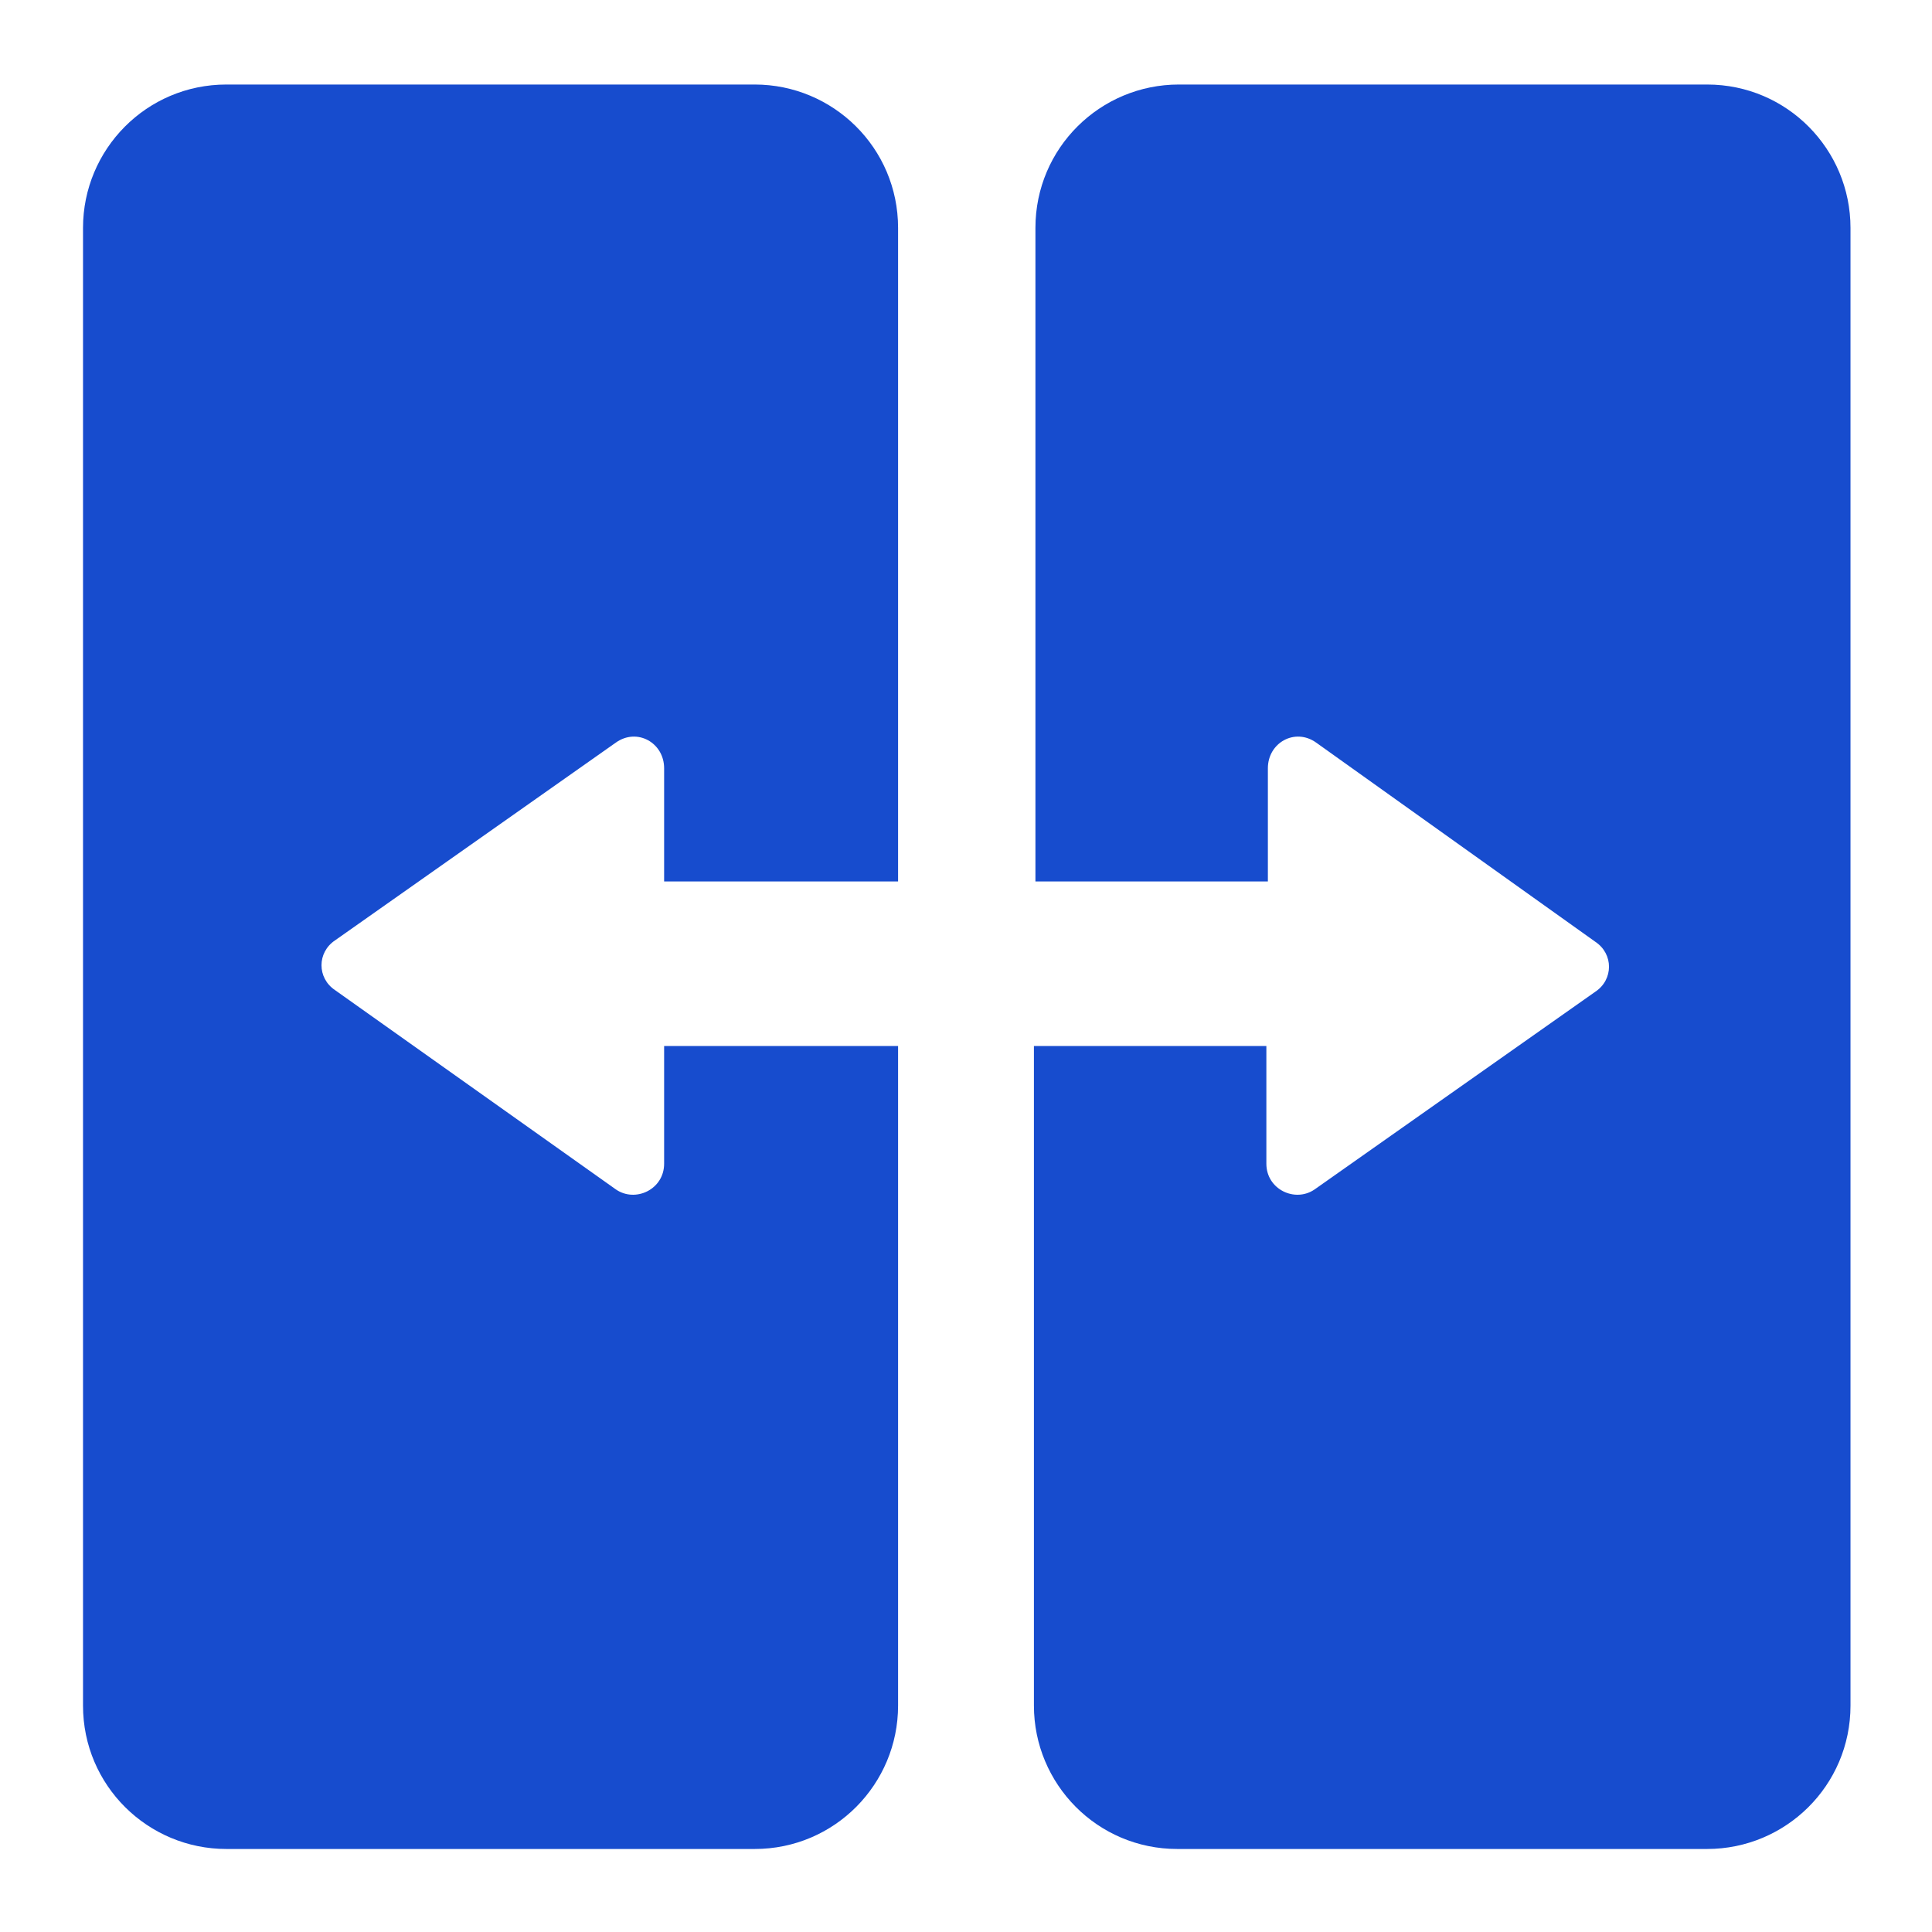 <?xml version="1.0" encoding="utf-8"?>
<!-- Generator: Adobe Illustrator 25.0.0, SVG Export Plug-In . SVG Version: 6.00 Build 0)  -->
<svg version="1.1" id="图层_1" xmlns="http://www.w3.org/2000/svg" xmlns:xlink="http://www.w3.org/1999/xlink" x="0px" y="0px"
	 viewBox="0 0 128 128" enable-background="new 0 0 128 128" xml:space="preserve">
<g>
	<path fill="#174CCE" d="M44,69.3v7.8c0,1.7-1.9,2.6-3.2,1.7L22.2,65.6c-1.2-0.8-1.2-2.5,0-3.3l18.6-13.1c1.4-1,3.2,0,3.2,1.7v7.5
		h15.5V15.1c0-5.3-4.3-9.5-9.5-9.5H15c-5.3,0-9.5,4.3-9.5,9.5V113c0,5.3,4.3,9.5,9.5,9.5h35c5.3,0,9.5-4.3,9.5-9.5V69.3H44z"/>
	<path fill="#174CCE" d="M83.9,69.3v7.8c0,1.7,1.9,2.6,3.2,1.7l18.6-13.1c1.2-0.8,1.2-2.5,0-3.3L87.2,49.2c-1.4-1-3.2,0-3.2,1.7v7.5
		H68.6V15.1c0-5.3,4.3-9.5,9.5-9.5h35c5.3,0,9.5,4.3,9.5,9.5V113c0,5.3-4.3,9.5-9.5,9.5H78c-5.3,0-9.5-4.3-9.5-9.5V69.3H83.9z"/>
</g>
</svg>

